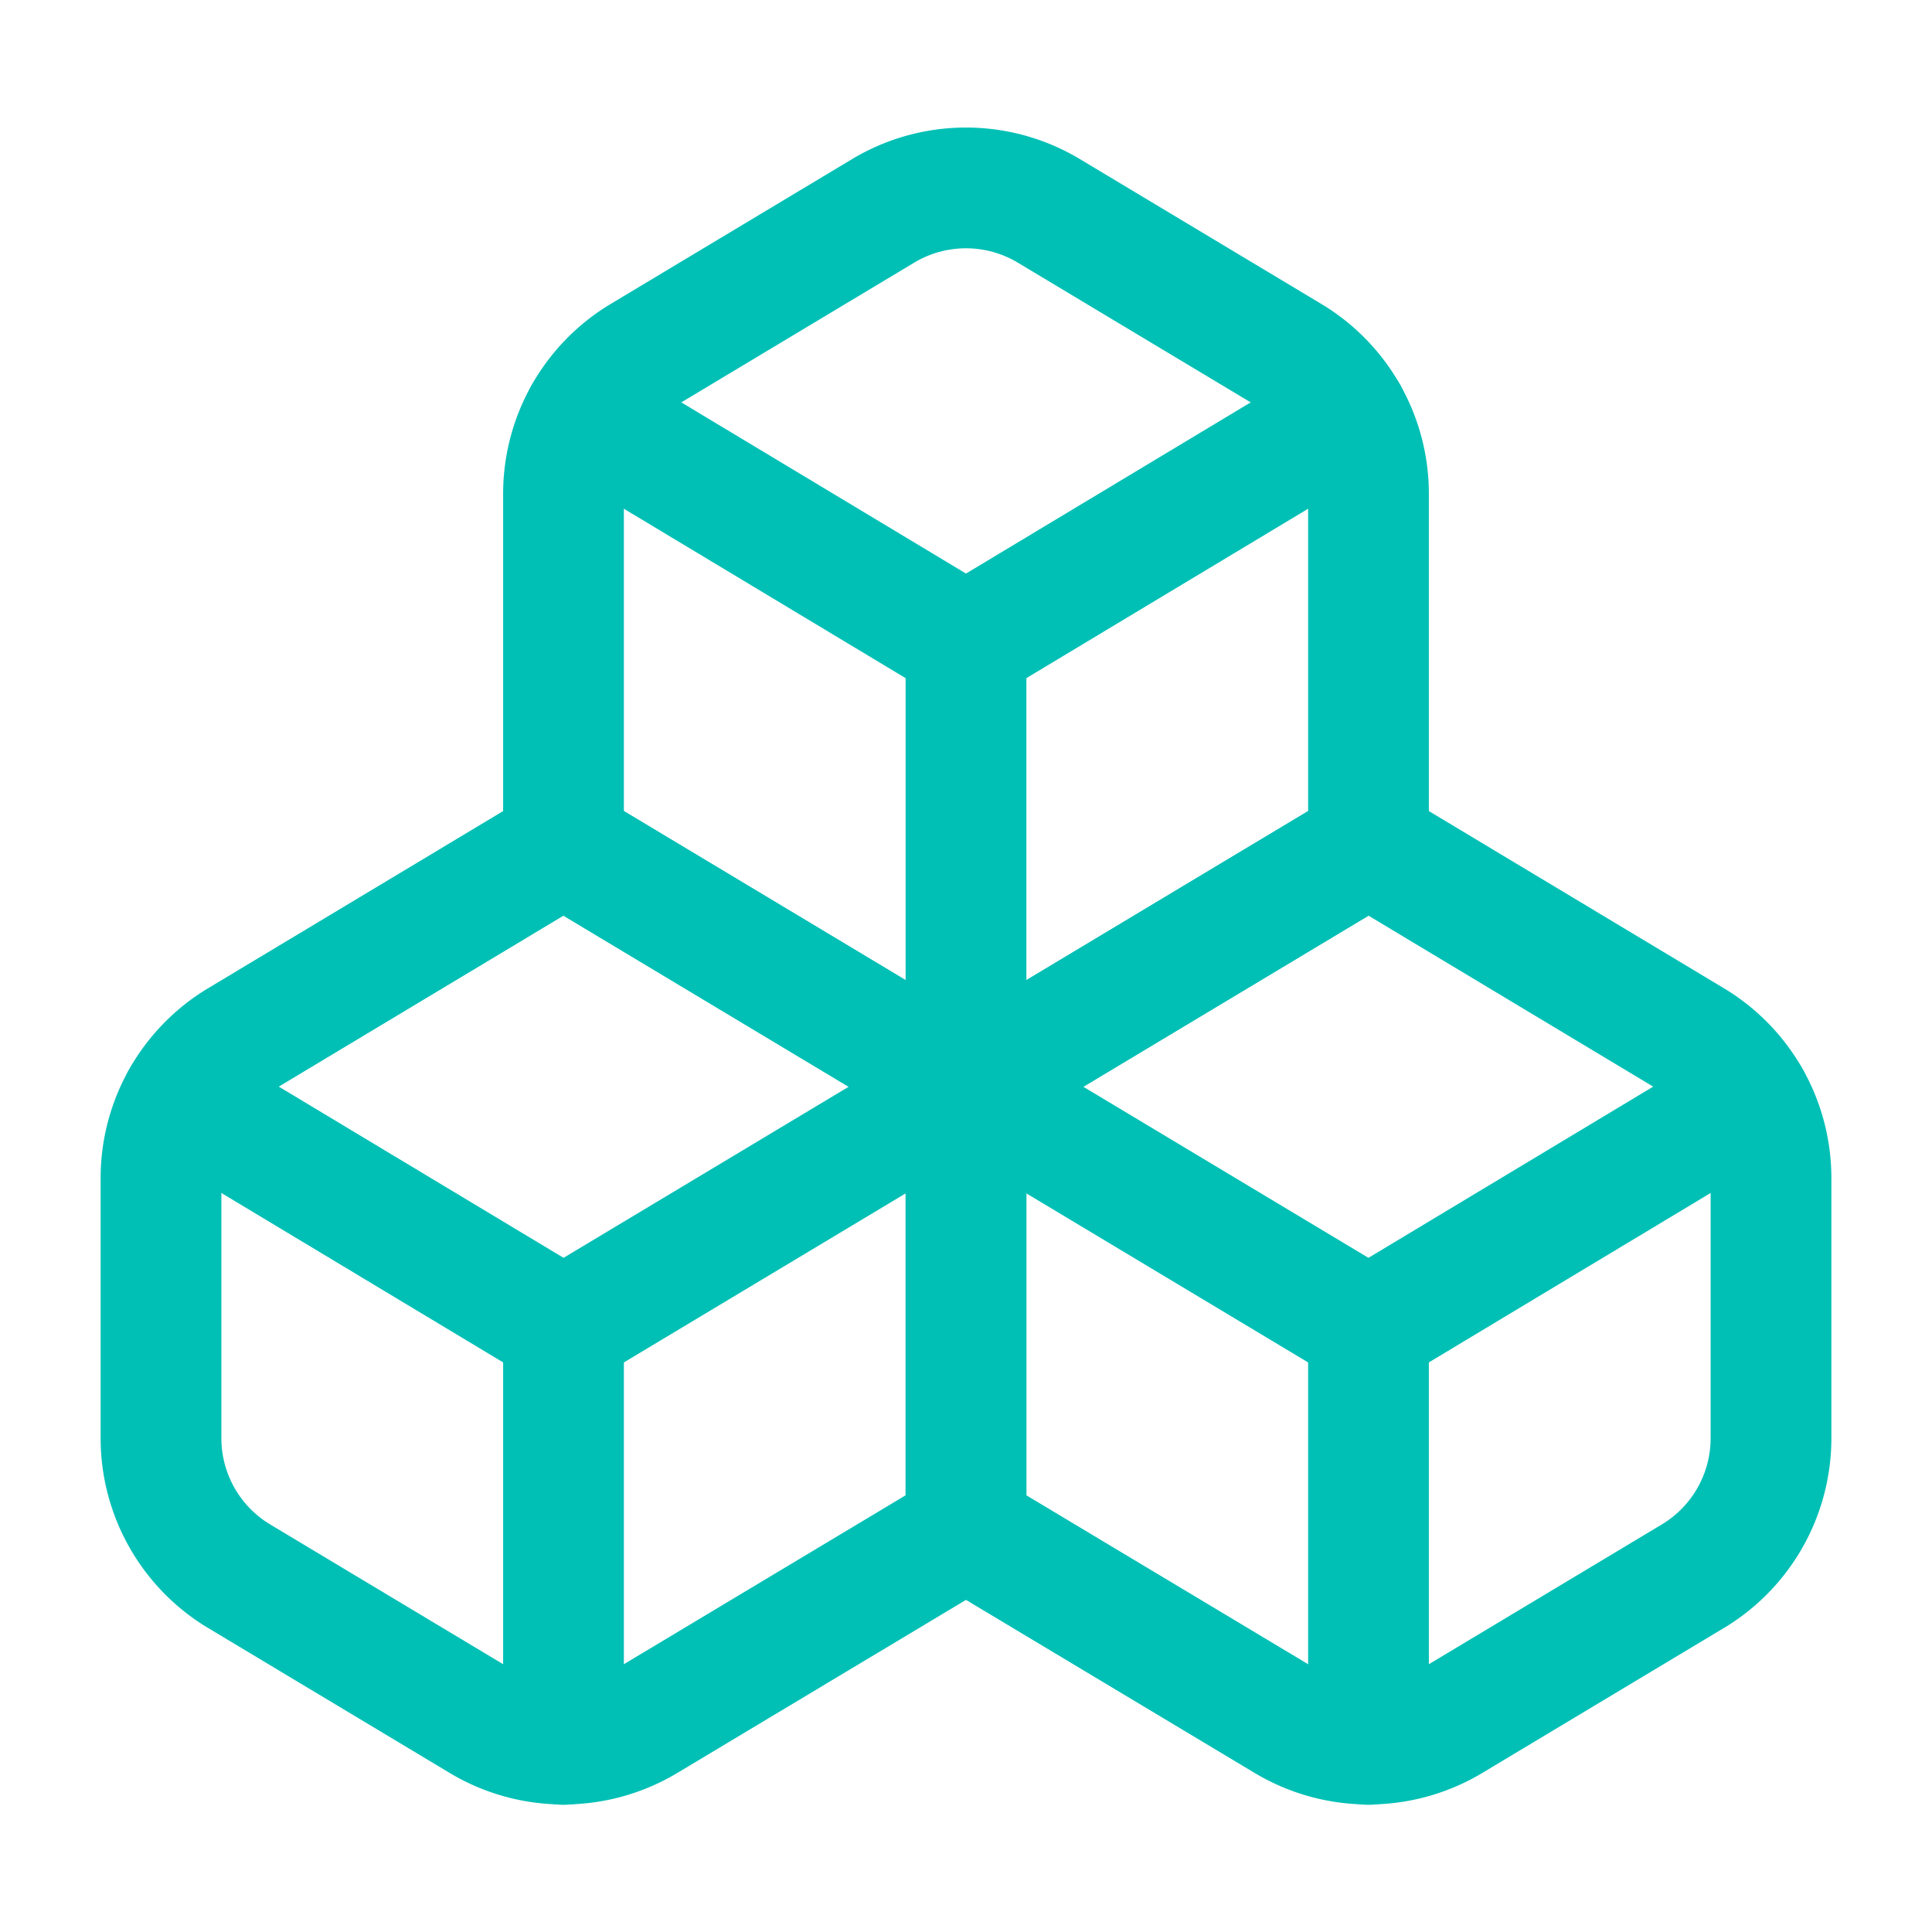 <svg xmlns="http://www.w3.org/2000/svg" width="64" height="64" viewBox="0 0 24 24" fill="none" stroke="#00c0b5" stroke-width="1.5" stroke-linecap="round" stroke-linejoin="round"><path d="M2.97 12.92A2 2 0 0 0 2 14.63v3.24a2 2 0 0 0 .97 1.71l3 1.8a2 2 0 0 0 2.06 0L12 19v-5.5l-5-3-4.03 2.42Z"></path><path d="m7 16.5-4.74-2.85"></path><path d="m7 16.5 5-3"></path><path d="M7 16.5v5.17"></path><path d="M12 13.5V19l3.97 2.38a2 2 0 0 0 2.06 0l3-1.8a2 2 0 0 0 .97-1.71v-3.24a2 2 0 0 0-.97-1.71L17 10.5l-5 3Z"></path><path d="m17 16.5-5-3"></path><path d="m17 16.5 4.74-2.85"></path><path d="M17 16.5v5.17"></path><path d="M7.97 4.42A2 2 0 0 0 7 6.13v4.37l5 3 5-3V6.13a2 2 0 0 0-.97-1.71l-3-1.8a2 2 0 0 0-2.06 0l-3 1.8Z"></path><path d="M12 8 7.26 5.15"></path><path d="m12 8 4.74-2.85"></path><path d="M12 13.5V8"></path></svg>